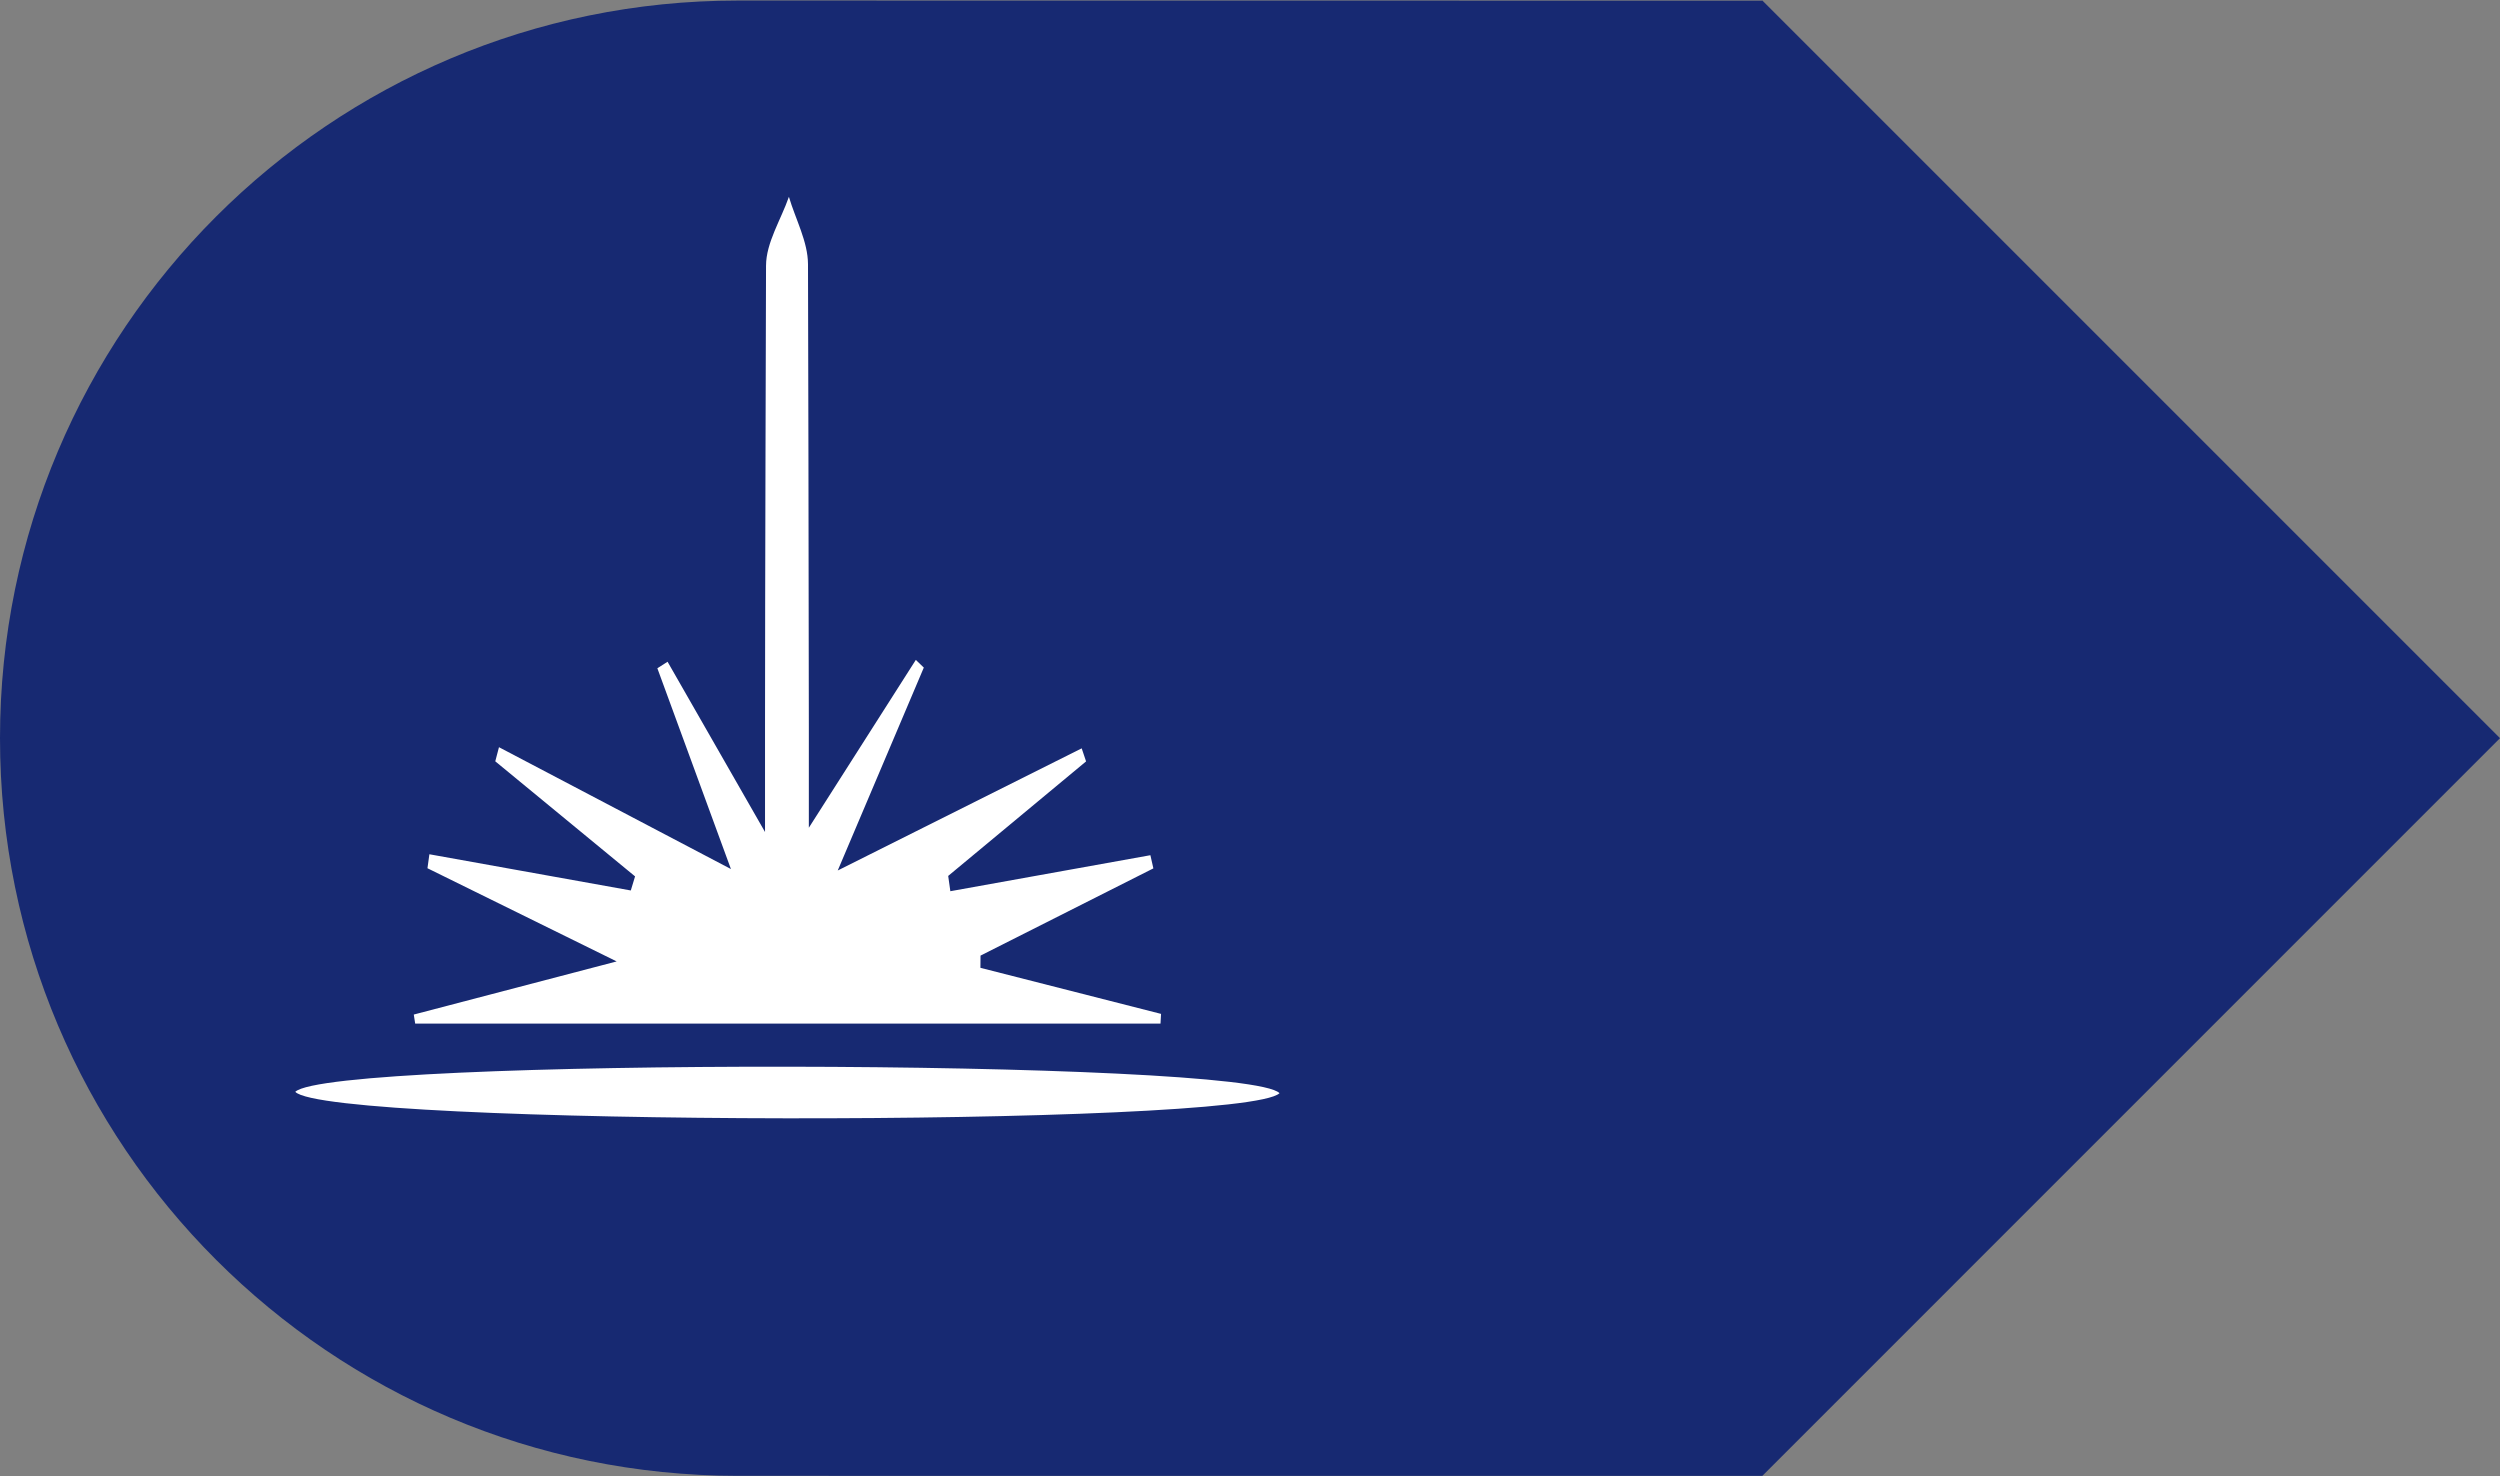 <svg width="127" height="75" xmlns="http://www.w3.org/2000/svg" xmlns:xlink="http://www.w3.org/1999/xlink" xmlns:svgjs="http://svgjs.com/svgjs" viewBox="909 4171 127 75"><rect x="909" y="4171" width="127" height="75" fill="#808080" stroke="none"/><svg width="127" height="75" xmlns="http://www.w3.org/2000/svg" xmlns:xlink="http://www.w3.org/1999/xlink" xmlns:svgjs="http://svgjs.com/svgjs" viewBox="909 4171 127 75" x="909" y="4171"><svg width="127" height="75" xmlns="http://www.w3.org/2000/svg" xmlns:xlink="http://www.w3.org/1999/xlink" xmlns:svgjs="http://svgjs.com/svgjs" viewBox="0 0.023 127 74.954" fill="#172972" x="909" y="4171"><svg xmlns="http://www.w3.org/2000/svg" xmlns:xlink="http://www.w3.org/1999/xlink" width="127" height="75" viewBox="0.728 0.494 125.912 74.312"><path paint-order="stroke fill markers" fill-rule="evenodd" d="M89.485 74.806l-.005-.005-.003.003-51.598-.003C17.362 74.799.73 58.168.728 37.65.73 17.132 17.362.5 37.879.499l51.594.006.012-.011L126.64 37.65 89.485 74.806z"/></svg></svg></svg><svg width="50" height="47" xmlns="http://www.w3.org/2000/svg" xmlns:xlink="http://www.w3.org/1999/xlink" xmlns:svgjs="http://svgjs.com/svgjs" viewBox="924 4181 50 47" x="924" y="4181"><svg width="50" height="3" xmlns="http://www.w3.org/2000/svg" xmlns:xlink="http://www.w3.org/1999/xlink" xmlns:svgjs="http://svgjs.com/svgjs" viewBox="0 0.189 50 2.622" fill="#fff" x="924" y="4225"><svg xmlns="http://www.w3.org/2000/svg" xmlns:xlink="http://www.w3.org/1999/xlink" width="50" height="3" viewBox="0 0.028 49.989 2.622"><path paint-order="stroke fill markers" fill-rule="evenodd" d="M0 1.303c1.834-1.745 48.331-1.678 49.989.07-1.838 1.746-48.339 1.68-49.99-.07z"/></svg></svg><svg width="38" height="42" xmlns="http://www.w3.org/2000/svg" xmlns:xlink="http://www.w3.org/1999/xlink" xmlns:svgjs="http://svgjs.com/svgjs" viewBox="0.019 0 37.961 42" fill="#fff" x="930" y="4181"><svg xmlns="http://www.w3.org/2000/svg" width="38" height="42" viewBox="0.358 0.673 37.146 41.098"><path paint-order="stroke fill markers" fill-rule="evenodd" d="M28.525 38.997l.005-.607 8.592-4.336-.148-.655-9.944 1.79-.107-.76 6.854-5.693-.218-.649c-3.844 1.924-7.686 3.85-12.127 6.072l4.279-10.086-.397-.383c-1.63 2.555-3.258 5.11-5.318 8.344V26.98c0-6.483-.039-21.791-.042-22.962-.005-1.117-.619-2.231-.949-3.346-.396 1.138-1.132 2.275-1.137 3.417-.004 1.147-.05 16.455-.05 22.962v5.195l-4.845-8.464-.507.325 3.657 9.98-11.53-6.057-.184.702 6.949 5.72-.212.7-10.012-1.8c-.031.232-.064.464-.096.695l9.405 4.632L.358 41.32l.07.451h37.049l.027-.484-8.979-2.29z"/></svg></svg></svg></svg>